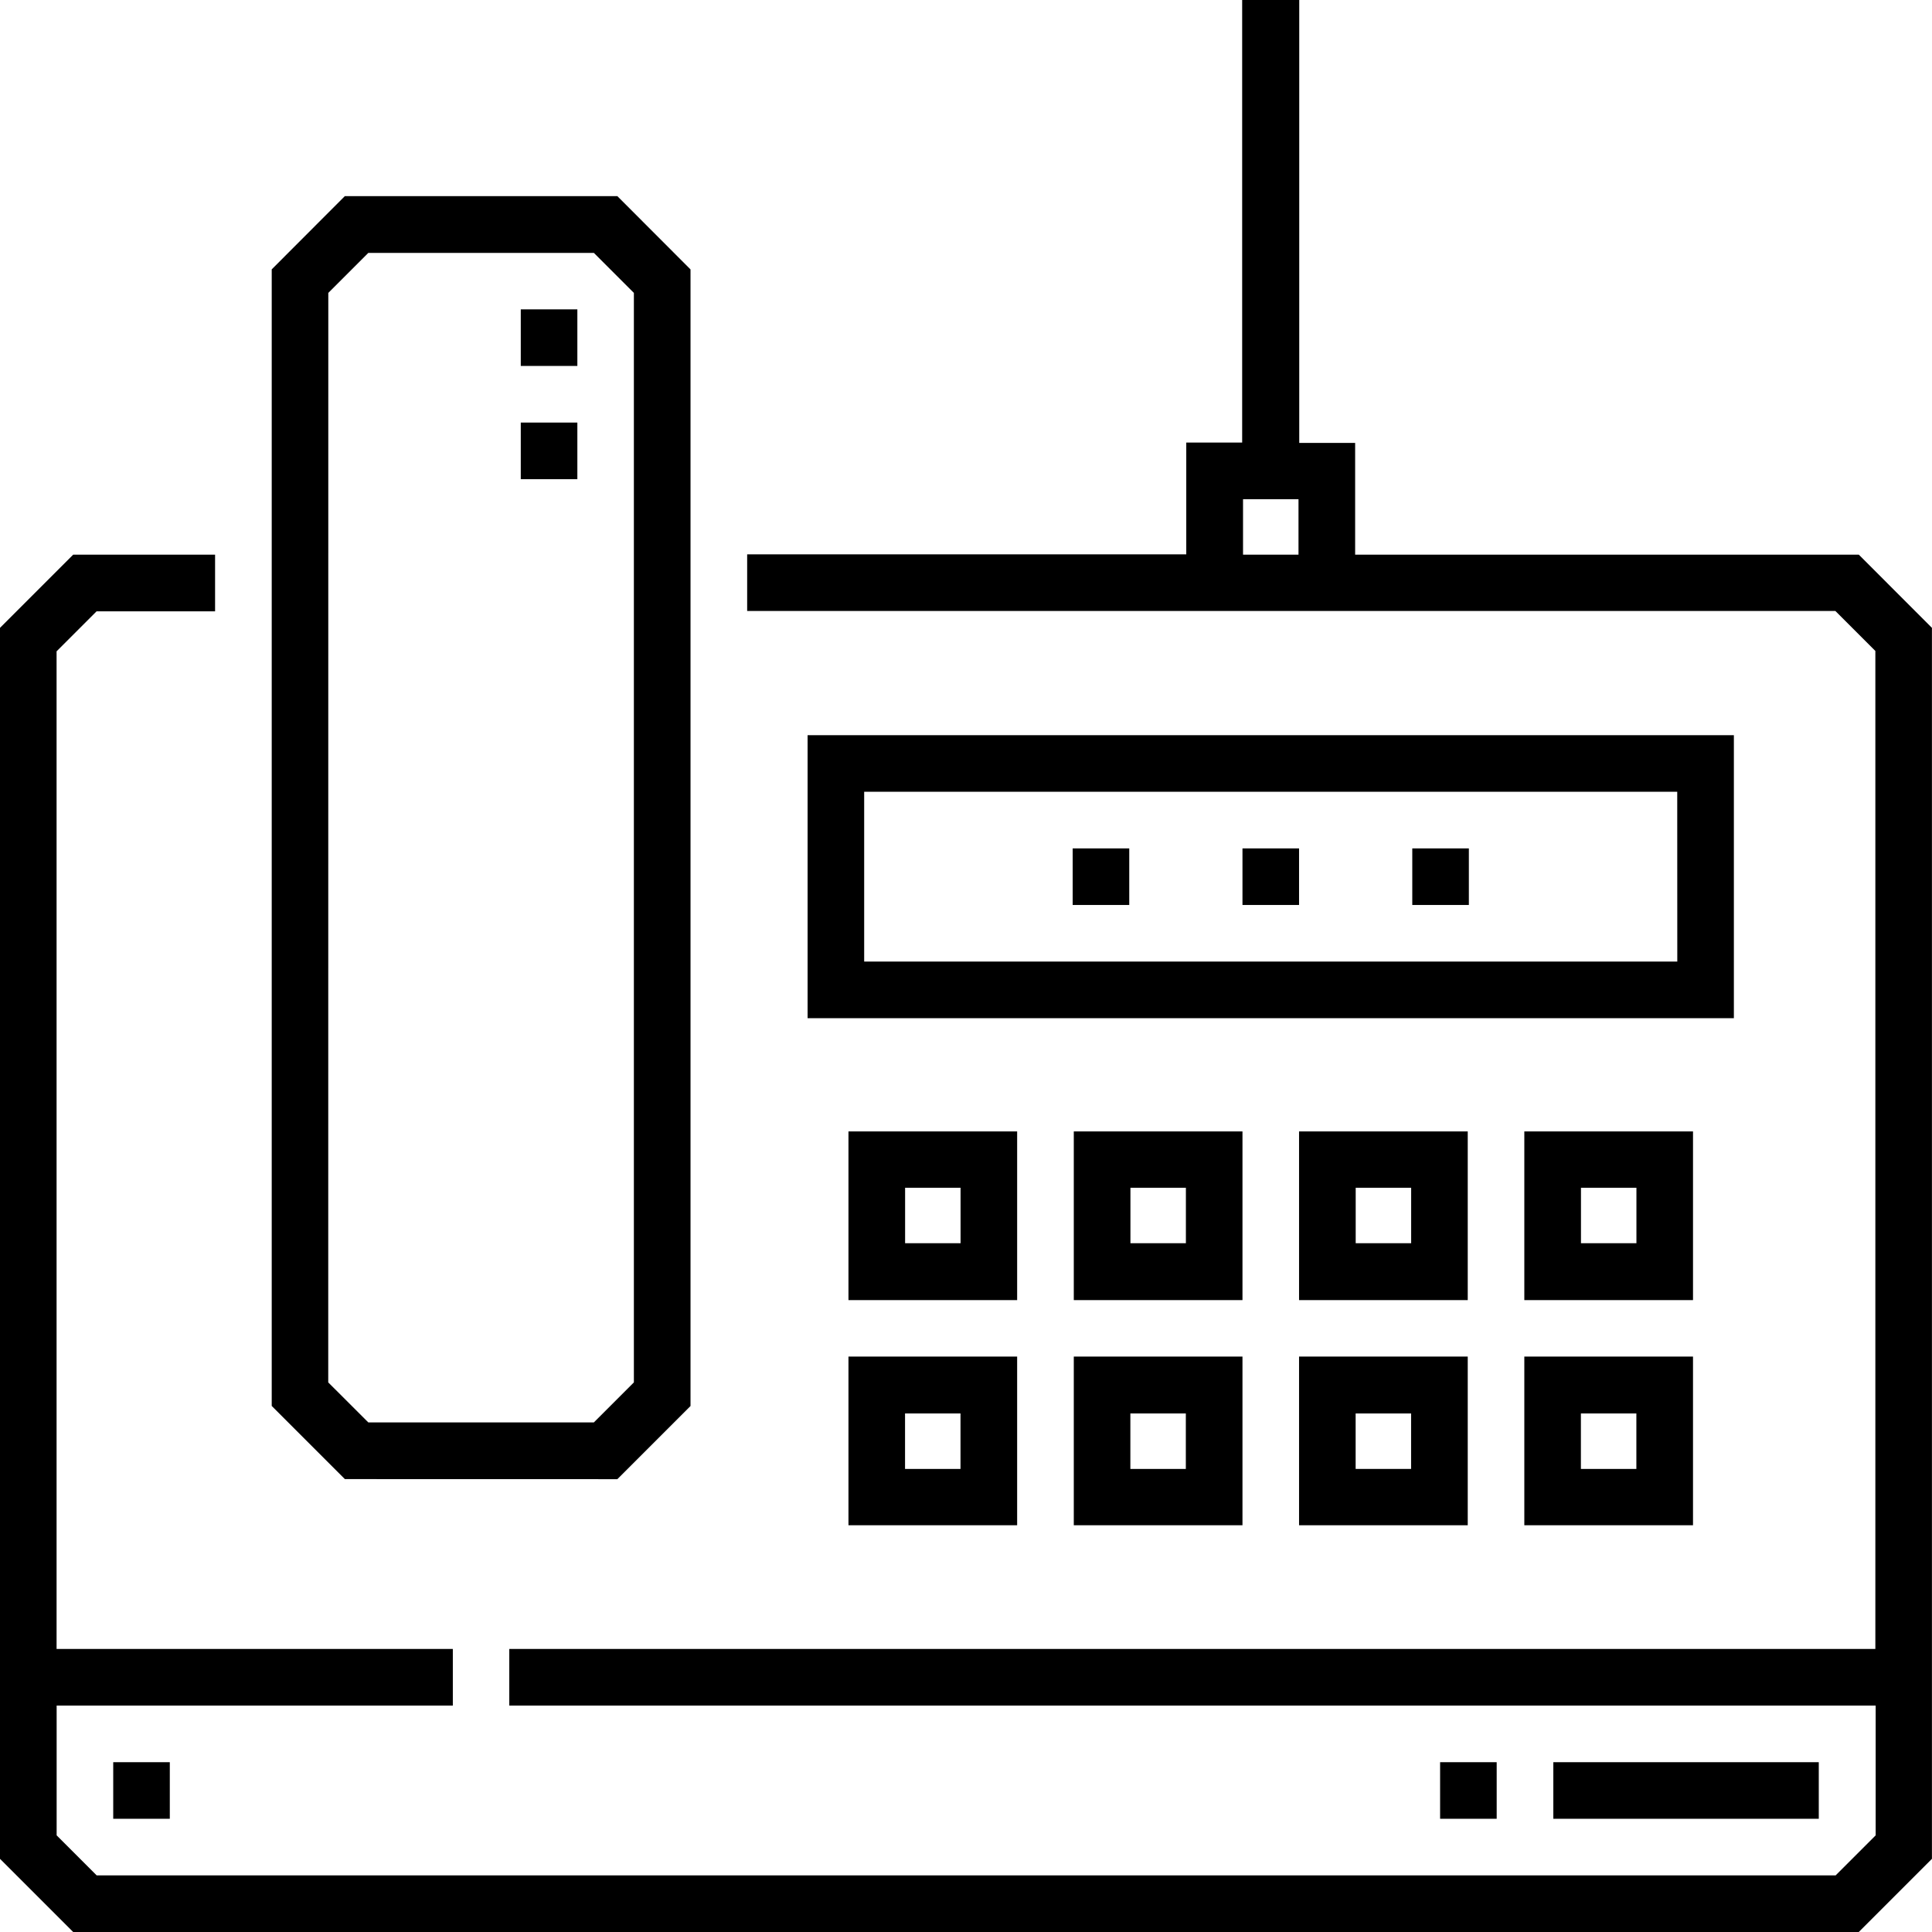 <svg xmlns="http://www.w3.org/2000/svg" width="31.107" height="31.107" viewBox="0 0 31.107 31.107"><path d="M29.929,8.931h-8.11v-1.8h-.9V0H20V7.126h-.9v1.8H12.03v.911H29.551l.644.644V26.55H8.2v.911H30.2v2.09l-.644.644h-28l-.644-.644v-2.09H7.291V26.55H.911V10.487l.644-.644H3.463V8.931H1.178L0,10.109V29.929l1.178,1.178h28.75l1.178-1.178V10.109Zm-9.915,0V8.038h.893v.893Z"/><path d="M77.565,72.658l1.178-1.178v-18.3L77.565,52H73.177L72,53.179v18.3l1.178,1.178Zm-4.654-19.1.644-.644h3.632l.644.644V71.1l-.644.644H73.555L72.91,71.1Z" transform="translate(-67.625 -48.842)"/><path d="M228.939,194.8H214.025v4.557h14.914Zm-.911,3.645H214.936v-2.734h13.091Z" transform="translate(-201.022 -182.963)"/><path d="M227.574,299.8h-2.716v2.716h2.716Zm-.911,1.8h-.893v-.893h.893Z" transform="translate(-211.197 -281.583)"/><path d="M224.857,362.216h2.716V359.5h-2.716Zm.911-1.8h.893v.893h-.893Z" transform="translate(-211.196 -337.658)"/><path d="M287.277,299.8h-2.716v2.716h2.716Zm-.911,1.8h-.893v-.893h.893Z" transform="translate(-267.272 -281.583)"/><path d="M284.561,362.216h2.716V359.5h-2.716Zm.911-1.8h.893v.893h-.893Z" transform="translate(-267.272 -337.658)"/><path d="M346.979,299.8h-2.716v2.716h2.716Zm-.911,1.8h-.893v-.893h.893Z" transform="translate(-323.347 -281.583)"/><path d="M344.263,362.216h2.716V359.5h-2.716Zm.911-1.8h.893v.893h-.893Z" transform="translate(-323.347 -337.658)"/><path d="M406.681,299.8h-2.716v2.716h2.716Zm-.911,1.8h-.893v-.893h.893Z" transform="translate(-379.422 -281.583)"/><path d="M403.965,362.216h2.716V359.5h-2.716Zm.911-1.8h.893v.893h-.893Z" transform="translate(-379.422 -337.658)"/><path d="M138,112h.911v.911H138Z" transform="translate(-129.615 -105.196)"/><path d="M138,82h.911v.911H138Z" transform="translate(-129.615 -77.019)"/><path d="M329.263,224.8h.911v.911h-.911Z" transform="translate(-309.258 -211.14)"/><path d="M374.263,224.8h.911v.911h-.911Z" transform="translate(-351.524 -211.14)"/><path d="M30,467h.911v.911H30Z" transform="translate(-28.177 -438.627)"/><path d="M284.264,224.8h.911v.911h-.911Z" transform="translate(-266.993 -211.14)"/><path d="M411.649,467h4.274v.911h-4.274Z" transform="translate(-386.639 -438.627)"/><path d="M381.649,467h.911v.911h-.911Z" transform="translate(-358.462 -438.627)"/></svg>